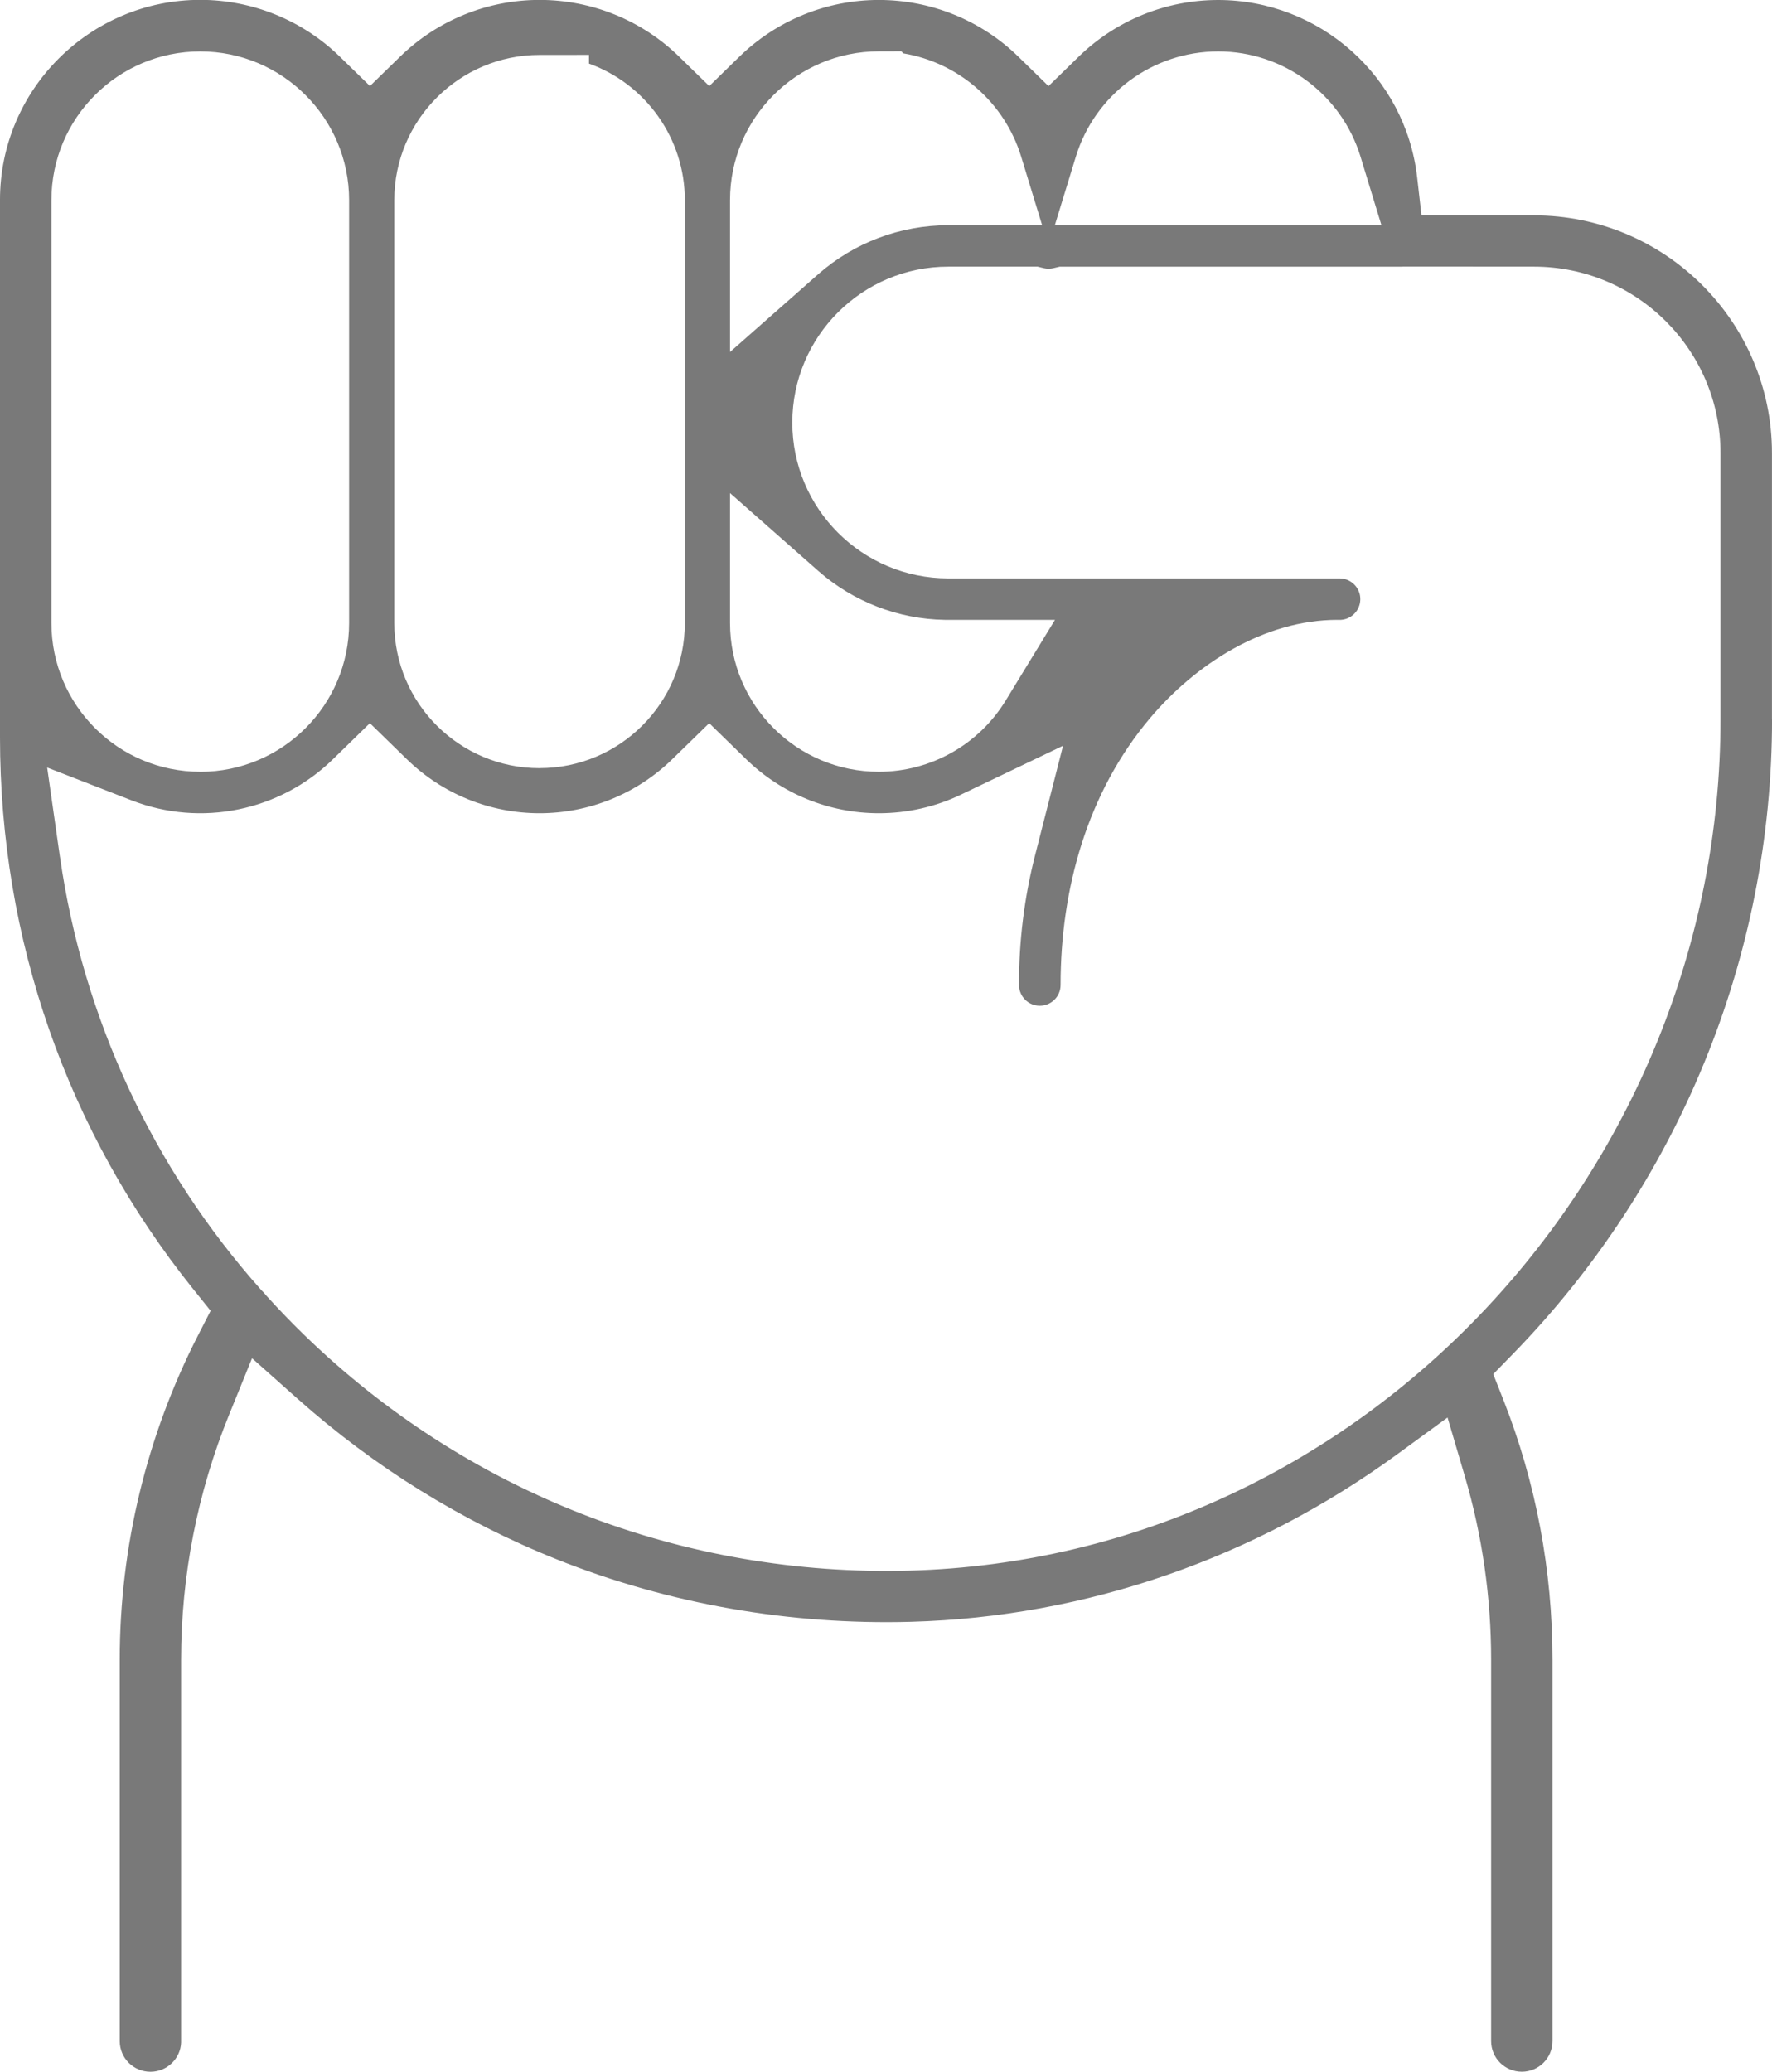 <?xml version="1.0" encoding="UTF-8"?>
<!DOCTYPE svg PUBLIC "-//W3C//DTD SVG 1.1//EN" "http://www.w3.org/Graphics/SVG/1.1/DTD/svg11.dtd">
<!-- Creator: CorelDRAW X6 -->
<svg xmlns="http://www.w3.org/2000/svg" xml:space="preserve" width="84.667mm" height="98.988mm" version="1.1" style="shape-rendering:geometricPrecision; text-rendering:geometricPrecision; image-rendering:optimizeQuality; fill-rule:evenodd; clip-rule:evenodd"
viewBox="0 0 40946 47872"
 xmlns:xlink="http://www.w3.org/1999/xlink">
 <defs>
  <style type="text/css">
   <![CDATA[
    .fil0 {fill:#797979}
   ]]>
  </style>
 </defs>
 <g id="Plan_x0020_1">
  <path class="fil0" d="M1386 19807l-296 -2073 1952 759c1600,622 3422,250 4650,-949l855 -835 856 835c820,800 1920,1246 3065,1246 1145,0 2245,-447 3065,-1247l855 -834 855 834c820,800 1920,1247 3065,1247 655,0 1303,-146 1893,-428l2363 -1131 -648 2538c-249,976 -372,1981 -370,2988 1,266 214,481 481,481 264,0 480,-213 480,-478l0 -1c0,-2217 616,-4441 2061,-6159 1060,-1259 2646,-2278 4337,-2278l18 0 18 1c264,8 484,-202 492,-466 8,-264 -202,-485 -466,-493 -11,0 -22,0 -33,0l-19 0 -9004 0c-1989,0 -3604,-1613 -3603,-3602 1,-1989 1615,-3601 3603,-3601l2065 0 144 35c73,18 149,17 222,0l142 -34 7928 0 -3 -3 3039 2c2377,2 4308,1929 4308,4307l0 6153c0,10399 -8239,19381 -18741,19669 -2584,71 -5172,-372 -7580,-1314 -2393,-936 -4566,-2344 -6408,-4134 -295,-287 -581,-583 -857,-888l-26 -29 -24 -30c-12,-15 -26,-29 -39,-43l-28 -27 -26 -29c-2493,-2801 -4110,-6277 -4640,-9990zm3242 -1975c-1897,0 -3437,-1538 -3440,-3435 -1,-462 0,-924 0,-1385l0 -8387c0,-1898 1542,-3436 3439,-3437 1896,0 3440,1540 3440,3437l0 9770c0,1898 -1542,3438 -3440,3438zm7840 -83c-1852,0 -3357,-1501 -3357,-3354l0 -9771c0,-1852 1505,-3354 3356,-3355l1143 -1 0 201c1318,477 2215,1735 2215,3154l0 9770c0,1853 -1504,3355 -3357,3355zm7840 83c-1898,0 -3439,-1539 -3439,-3437l0 -3002 2035 1795c811,715 1851,1117 2927,1134l2547 0 -1139 1864c-624,1021 -1734,1646 -2931,1646zm20637 -1210l0 -6153c0,-3031 -2469,-5493 -5499,-5493l-2599 0 -101 -883c-268,-2329 -2255,-4092 -4598,-4093 -1205,0 -2362,470 -3224,1311l-696 679 -696 -680c-862,-842 -2020,-1311 -3224,-1311 -1204,0 -2361,470 -3223,1311l-696 679 -696 -680c-862,-842 -2020,-1311 -3224,-1311 -1205,0 -2362,470 -3224,1311l-696 679 -696 -679c-862,-841 -2020,-1312 -3225,-1312 -2549,0 -4628,2072 -4628,4623l0 12409c0,4663 1543,9115 4463,12754l404 503 -294 574c-1185,2315 -1806,4883 -1806,7484l0 8817c0,392 318,707 710,707 382,0 695,-302 708,-675l0 -8849c0,-1937 378,-3860 1108,-5654l531 -1307 1054 937c1771,1576 3799,2837 6002,3715 2588,1032 5385,1513 8168,1437 4074,-112 7970,-1482 11257,-3884l1144 -836 400 1359c404,1373 607,2801 607,4232l0 8817c0,392 318,707 709,707 391,0 709,-315 709,-707l0 -8817c0,-2050 -381,-4087 -1133,-5994l-236 -599 450 -461c3829,-3929 5992,-9181 5992,-14672zm-24076 -8487l0 -3512c0,-1897 1541,-3435 3437,-3437l521 -1 46 48c1282,214 2342,1138 2724,2388l484 1583 -2171 0c-1107,0 -2177,403 -3007,1135l-2035 1795zm15053 -2930l-7548 0 485 -1583c443,-1445 1777,-2433 3289,-2434 1511,-1 2850,991 3291,2435l483 1583z"/>
 </g>
</svg>
